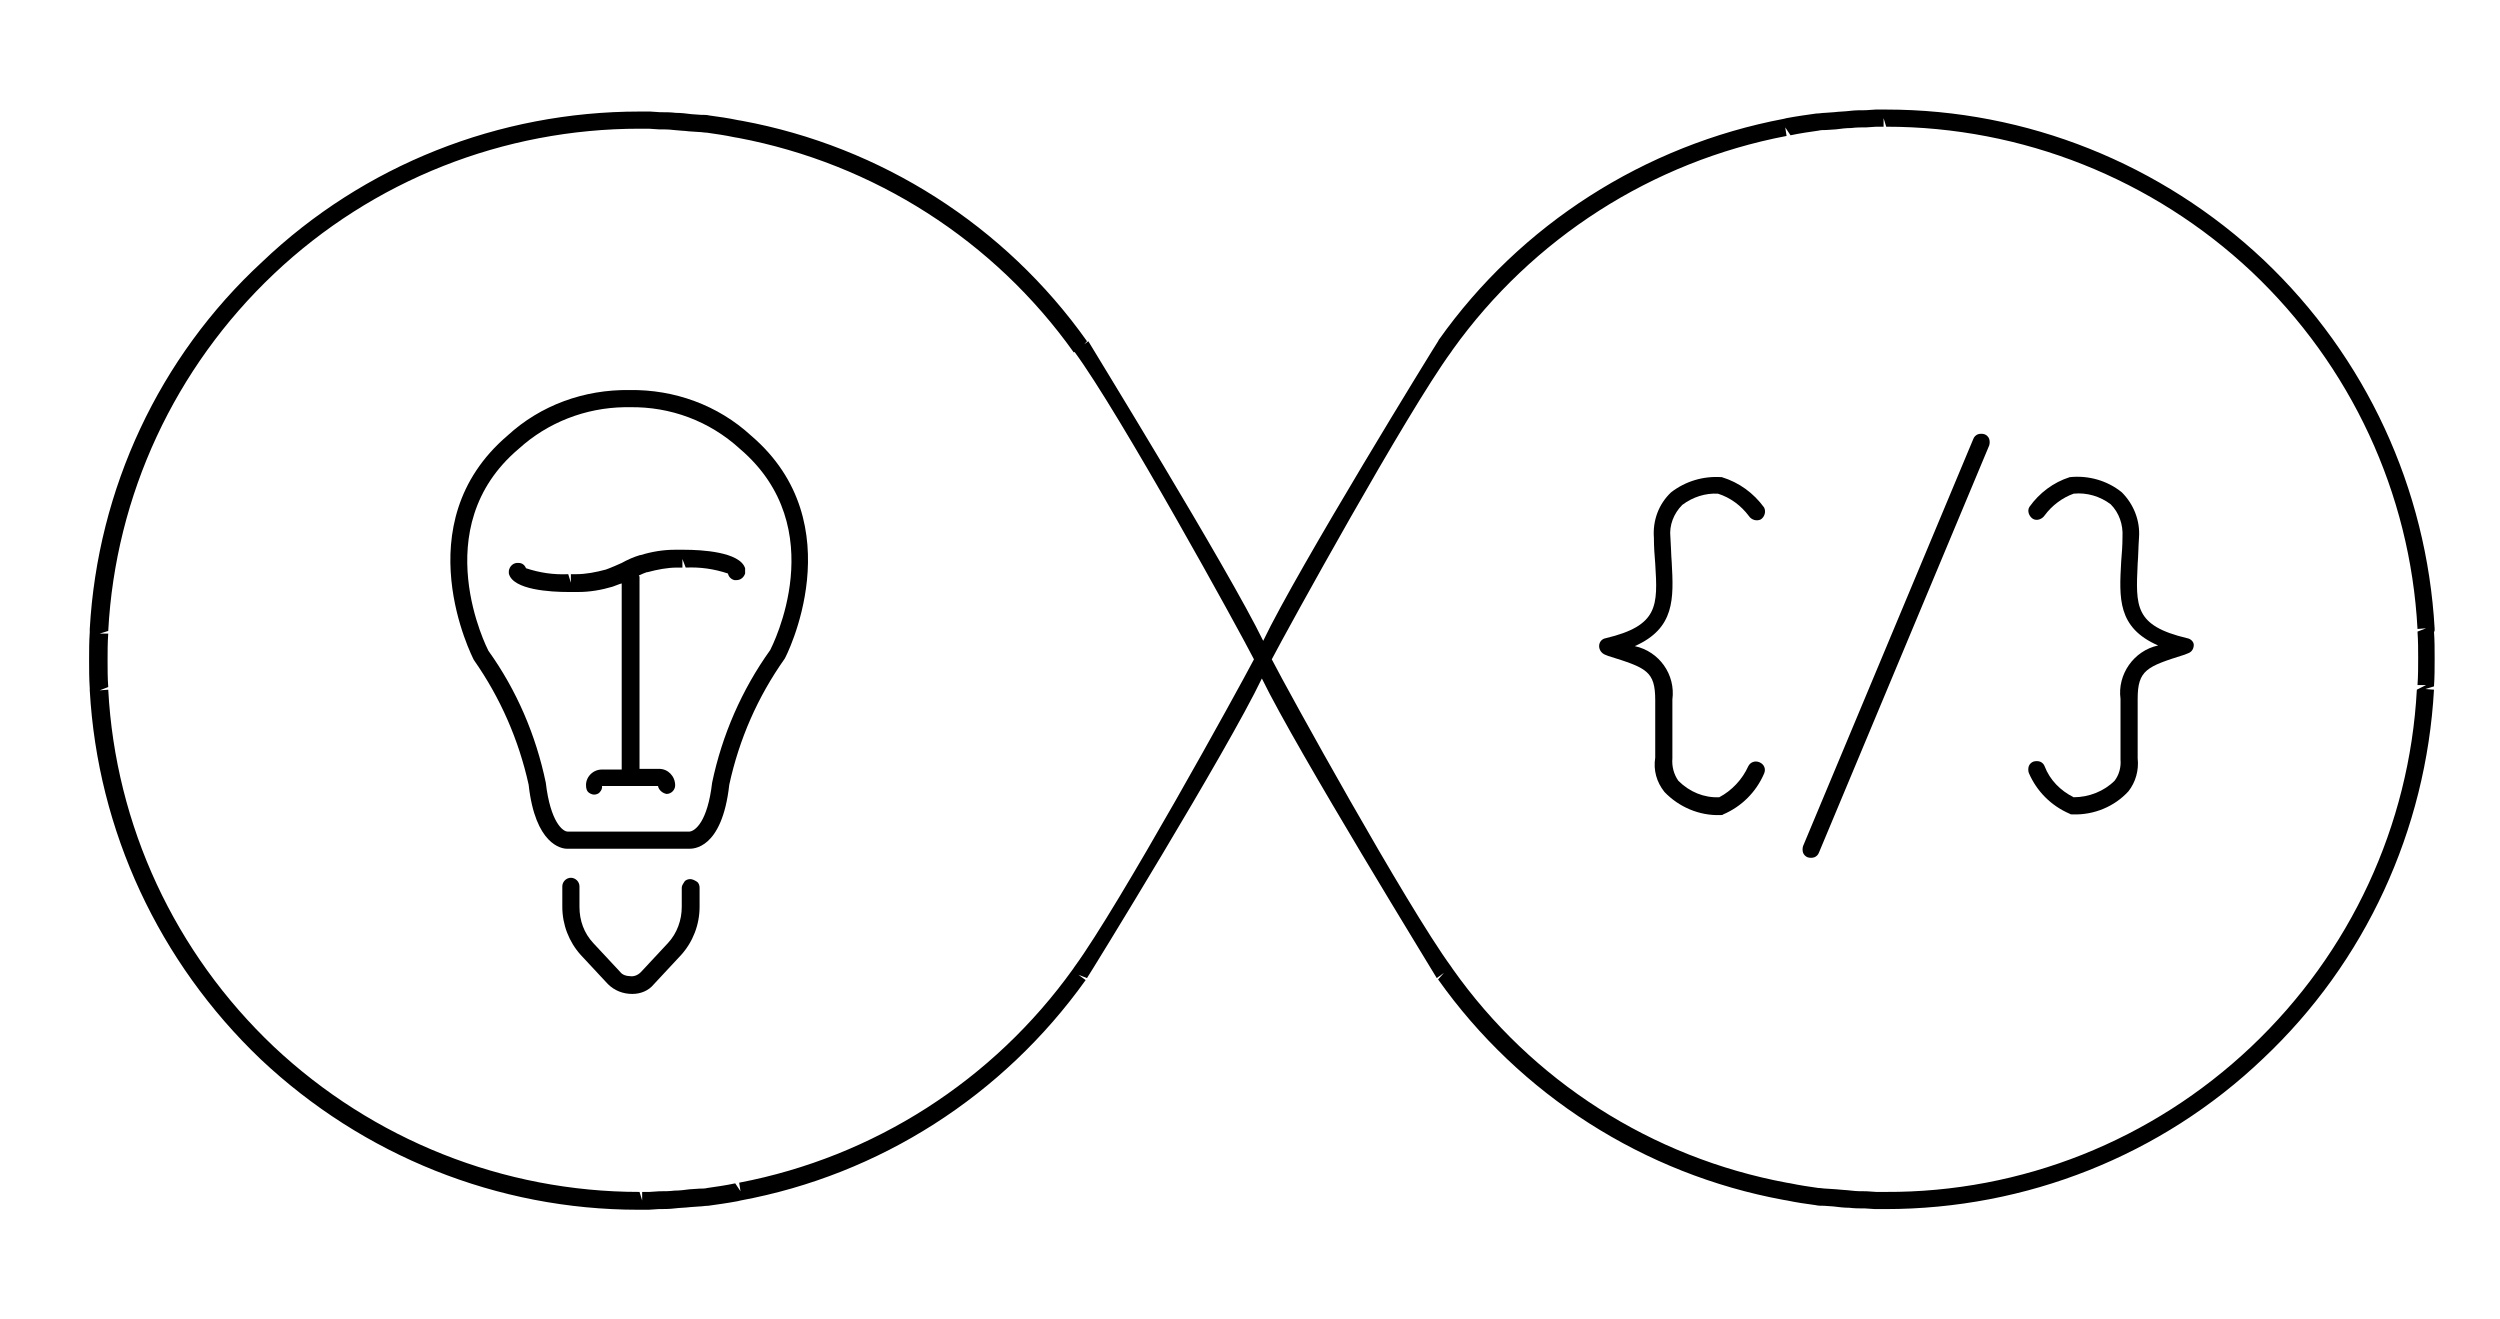 <?xml version="1.0" encoding="utf-8"?>
<!-- Generator: Adobe Illustrator 24.0.2, SVG Export Plug-In . SVG Version: 6.00 Build 0)  -->
<svg version="1.1" id="Layer_1" xmlns="http://www.w3.org/2000/svg" xmlns:xlink="http://www.w3.org/1999/xlink" x="0px" y="0px"
	 viewBox="0 0 378.8 199.9" style="enable-background:new 0 0 378.8 199.9;" xml:space="preserve">
<g>
	<path d="M368.9,95.3c-1.2-21.3-10.4-41.2-25.9-55.9c-15.5-14.6-35.9-22.8-57.2-22.8h-0.4c-0.4,0-0.8,0-1.2,0l-1.5,0.1
		c-0.8,0-1.6,0-2.4,0.1c-0.8,0.1-1.6,0.1-2.4,0.2l-1.4,0.1c-0.4,0-0.8,0.1-1.3,0.1c-1.4,0.2-2.9,0.4-4.5,0.7l-0.4,0.1h0
		c-21.1,4-39.9,16-52.3,33.5l-0.1,0.2h0c-0.3,0.4-21.3,34.5-26.5,45.4c-5.3-10.9-26.3-45-26.5-45.4l-2.1,1.6h0
		c6.8,9.2,24.9,42.1,27.2,46.6c-2.3,4.4-20.4,37.3-27.2,46.6l-0.2,0.3v0c-12.1,16.9-30.2,28.5-50.6,32.4l0.2,1.3l-0.8-1.2
		c-1.4,0.3-2.8,0.5-4.2,0.7c-0.4,0.1-0.8,0.1-1.2,0.1l-1.5,0.1c-0.8,0.1-1.5,0.2-2.3,0.2c-0.8,0.1-1.5,0.1-2.3,0.1l-1.5,0.1
		c-0.4,0-0.7,0-1.1,0l0,1.3l-0.4-1.3h0c-20.6,0-40.4-7.9-55.4-22c-15-14.2-24-33.5-25.1-54.1l-1.3,0.1l1.3-0.5
		c-0.1-1.4-0.1-2.7-0.1-4c0-1.3,0-2.7,0.1-4.1h-1.3l1.3-0.4c1.1-20.6,10.1-39.9,25.1-54.1c15-14.2,34.8-22,55.4-22l0,0l0.3,0
		c0.4,0,0.7,0,1.1,0l1.5,0.1c0.8,0,1.5,0,2.3,0.1c0.8,0.1,1.5,0.1,2.3,0.2l1.5,0.1c0.4,0,0.8,0.1,1.2,0.1c1.4,0.2,2.8,0.4,4.2,0.7
		l0.6,0.1h0c20.5,3.9,38.7,15.5,50.8,32.5l1.1-0.7l0.9-1c-12.4-17.5-31.2-29.5-52.3-33.4l-0.6-0.1c-1.4-0.3-2.8-0.5-4.3-0.7
		c-0.4-0.1-0.8-0.1-1.3-0.1l-1.4-0.1c-0.8-0.1-1.6-0.2-2.4-0.2c-0.8-0.1-1.6-0.1-2.4-0.1l-1.5-0.1c-0.4,0-0.8,0-1.2,0h-0.4
		c-21.3,0-41.8,8.1-57.2,22.8C24.1,54.1,14.8,74.1,13.6,95.3l0,0.5c-0.1,1.4-0.1,2.8-0.1,4.2c0,1.4,0,2.8,0.1,4.3l0,0.3
		c1.2,21.3,10.5,41.2,25.9,55.9c15.5,14.6,35.9,22.8,57.2,22.8h0.4c0.4,0,0.8,0,1.2,0l1.5-0.1c0.8,0,1.6,0,2.4-0.1
		c0.8-0.1,1.6-0.1,2.4-0.2l1.4-0.1c0.4,0,0.8-0.1,1.3-0.1c1.4-0.2,2.9-0.4,4.5-0.7l0.4-0.1v0c21.1-3.9,39.8-15.9,52.3-33.4l-1.1-0.8
		l1.3,0.5c0.3-0.4,21.3-34.5,26.5-45.4c5.3,10.9,26.3,45,26.5,45.4l1.1-0.8l-0.9,1c12.4,17.5,31.2,29.5,52.3,33.4l0.6,0.1
		c1.4,0.3,2.8,0.5,4.3,0.7c0.4,0.1,0.8,0.1,1.3,0.1l1.4,0.1c0.8,0.1,1.6,0.2,2.4,0.2c0.8,0.1,1.6,0.1,2.4,0.1l1.5,0.1
		c0.4,0,0.8,0,1.2,0h0.4l0,0c21.3,0,41.8-8.1,57.2-22.8c15.5-14.6,24.7-34.6,25.9-55.9l-1.3-0.1l1.3-0.4c0.1-1.4,0.1-2.8,0.1-4.2
		c0-1.4,0-2.8-0.1-4.1C368.9,95.8,368.9,95.4,368.9,95.3L368.9,95.3z M366.2,104.5c-1.1,20.6-10.1,39.9-25.1,54.1
		c-15,14.2-34.8,22.1-55.4,22l0,0l-0.3,0c-0.4,0-0.7,0-1.1,0l-1.5-0.1c-0.8,0-1.5,0-2.3-0.1c-0.8-0.1-1.5-0.1-2.3-0.2l-1.5-0.1
		c-0.4,0-0.8-0.1-1.2-0.1c-1.4-0.2-2.8-0.4-4.2-0.7l-0.6-0.1c-20.4-3.8-38.6-15.4-50.6-32.4l-0.2-0.3c-6.8-9.3-24.9-42.1-27.2-46.6
		c2.3-4.4,20.4-37.3,27.2-46.6l0.2-0.3h0c12.1-16.9,30.2-28.5,50.6-32.4l-0.2-1.3l0.8,1.2c1.4-0.3,2.8-0.5,4.2-0.7
		c0.4-0.1,0.8-0.1,1.2-0.1l1.5-0.1c0.8-0.1,1.5-0.2,2.3-0.2c0.8-0.1,1.5-0.1,2.3-0.1l1.5-0.1c0.4,0,0.7,0,1.1,0l0-1.3l0.4,1.3h0
		c20.6,0,40.4,7.9,55.4,22c15,14.2,24,33.5,25.1,54.1l1.3-0.1l-1.3,0.5c0.1,1.4,0.1,2.7,0.1,4c0,1.3,0,2.7-0.1,4.1h1.3L366.2,104.5z
		"/>
	<path d="M260.3,74.8c1.9,0.6,3.5,1.8,4.7,3.4c0.4,0.6,1.2,0.8,1.8,0.5c0.6-0.4,0.8-1.2,0.5-1.8c-1.6-2.2-3.8-3.8-6.4-4.6
		c-2.8-0.2-5.5,0.6-7.7,2.3c-1.9,1.8-2.8,4.3-2.6,6.9c0,1.4,0.1,2.7,0.2,3.9c0.4,6.4,0.5,9.4-7.5,11.3c-0.6,0.1-1,0.6-1,1.2
		c0,0.6,0.4,1.1,0.9,1.3l0.5,0.2c5.8,1.8,7.1,2.3,7.1,6.7c0,5.4,0,8.7,0,8.7v0c-0.3,1.9,0.2,3.7,1.4,5.2c2.2,2.3,5.3,3.6,8.4,3.5
		l0.1,0l0,0c0.2,0,0.3,0,0.4-0.1c2.8-1.2,5-3.4,6.2-6.2c0.3-0.7,0-1.4-0.7-1.7c-0.7-0.3-1.4,0-1.7,0.6c-0.9,2-2.5,3.7-4.4,4.7
		c-2.3,0.1-4.5-0.8-6.2-2.5c-0.7-1-1-2.2-0.9-3.4c0,0,0-3.4,0-8.9c0.5-3.8-2-7.3-5.7-8.1c6.1-2.7,5.9-7.2,5.6-12.7
		c-0.1-1.2-0.1-2.4-0.2-3.8c-0.2-1.8,0.5-3.6,1.8-4.9C256.5,75.3,258.4,74.7,260.3,74.8L260.3,74.8z"/>
	<path d="M331.4,96.7c-8-1.9-7.8-4.8-7.5-11.3c0.1-1.2,0.1-2.5,0.2-3.9v0c0.2-2.6-0.8-5.1-2.6-6.9c-2.2-1.8-5.1-2.6-7.9-2.3
		c-2.5,0.8-4.6,2.4-6.1,4.5c-0.2,0.3-0.2,0.7-0.1,1c0.1,0.3,0.3,0.6,0.6,0.8s0.7,0.2,1,0.1c0.3-0.1,0.6-0.3,0.8-0.6
		c1.1-1.5,2.7-2.7,4.4-3.3c2-0.2,4,0.4,5.6,1.6c1.3,1.3,1.9,3.1,1.8,4.9c0,1.4-0.1,2.6-0.2,3.8c-0.3,5.5-0.6,10,5.6,12.7
		c-3.7,0.8-6.2,4.4-5.7,8.1c0,5.6,0,8.9,0,9.2c0.1,1.1-0.2,2.3-0.9,3.2c-1.6,1.6-3.9,2.5-6.2,2.5c-2-1-3.6-2.6-4.4-4.7
		c-0.1-0.3-0.4-0.6-0.7-0.7c-0.3-0.1-0.7-0.1-1,0c-0.3,0.1-0.6,0.4-0.7,0.7s-0.1,0.7,0,1c1.2,2.8,3.4,5,6.2,6.2
		c0.1,0.1,0.3,0.1,0.4,0.1l0.1,0v0c3.2,0.1,6.3-1.2,8.4-3.5c1.1-1.4,1.6-3.2,1.4-5c0-0.1,0-3.5,0-9c0-4.4,1.4-4.9,7.1-6.7l0.5-0.2v0
		c0.6-0.2,0.9-0.7,0.9-1.3C332.4,97.3,332,96.8,331.4,96.7L331.4,96.7z"/>
	<path d="M299,66.5l-25.8,61.7c-0.1,0.3-0.1,0.7,0,1s0.4,0.6,0.7,0.7c0.3,0.1,0.7,0.1,1,0s0.6-0.4,0.7-0.7l25.8-61.7h0
		c0.1-0.3,0.1-0.7,0-1s-0.4-0.6-0.7-0.7c-0.3-0.1-0.7-0.1-1,0S299.1,66.2,299,66.5z"/>
	<path d="M103.7,83.3l-0.5,0l-0.5,0l-0.5,0l0,0c-1.7,0-3.5,0.3-5.1,0.8l-0.1,0h0c-1,0.3-1.9,0.7-2.8,1.2c-0.2,0.1-1.8,0.8-2.4,1v0
		c-1.5,0.4-3,0.7-4.5,0.7l-0.4,0l-0.4,0l0,1.3L86.1,87h0c-2.2,0.1-4.3-0.2-6.4-0.9c-0.2-0.5-0.6-0.8-1.1-0.8
		c-0.8-0.1-1.4,0.5-1.5,1.2c0,0.1,0,0.3,0,0.4c0.6,2.5,6.4,2.8,9,2.8l0.5,0l0.5,0l0.5,0v0c1.8,0,3.5-0.3,5.2-0.8
		c0.6-0.2,1-0.4,1.4-0.5v28.2h-3v0c-1.4,0-2.5,1.2-2.4,2.5c0,0.3,0.1,0.7,0.3,0.9s0.6,0.4,0.9,0.4c0.3,0,0.7-0.1,0.9-0.4
		c0.2-0.2,0.4-0.6,0.3-0.9h8.5c0.1,0.6,0.7,1.1,1.3,1.2c0.7,0,1.3-0.6,1.3-1.3c0-1.4-1.1-2.5-2.4-2.5h-3V87.4c0-0.1-0.1-0.1-0.1-0.2
		c0.4-0.2,0.9-0.4,1.2-0.5l0.1,0l0,0c1.5-0.4,3-0.7,4.5-0.7l0.3,0l0.5,0l0-1.3l0.5,1.3v0c2.2-0.1,4.3,0.2,6.4,0.9
		c0.1,0.5,0.5,0.9,1,1c0.1,0,0.2,0,0.3,0c0.6,0,1.1-0.4,1.3-1c0-0.1,0-0.3,0-0.4l0-0.4C112.1,83.6,106.2,83.3,103.7,83.3L103.7,83.3
		z M78.9,86.5l-0.4-0.1L78.9,86.5L78.9,86.5z"/>
	<path d="M113.8,66L113.8,66c-5-4.6-11.6-7-18.4-6.9C88.5,59,81.9,61.4,76.9,66c-15.7,13.4-5.3,33.6-5.1,34h0
		c4,5.7,6.8,12.1,8.3,18.9c1,9.1,5,9.7,5.8,9.7l0.1,0l18.4,0c0.5,0,5,0.2,6.1-9.7h0c1.5-6.9,4.3-13.3,8.4-19.1
		C119,99.7,129.5,79.4,113.8,66L113.8,66z M116.7,98.5L116.7,98.5c-4.3,6-7.3,12.9-8.8,20.1c-0.7,6-2.6,7.3-3.4,7.4L86,126
		c-0.7,0-2.6-1.4-3.3-7.4l0,0c-1.5-7.2-4.4-14-8.7-20C73.9,98.4,64.4,80,78.6,68c4.4-4,10.1-6.2,16-6.3c0.3,0,0.6,0,0.8,0
		c6.2-0.1,12.1,2.1,16.7,6.3C126.2,80,117,97.9,116.7,98.5L116.7,98.5z"/>
	<path d="M104.6,133.2c-0.3,0-0.7,0.1-0.9,0.4s-0.4,0.6-0.4,0.9v2.9c0,2-0.7,4-2.1,5.5l-4.1,4.4h0c-0.5,0.5-1.1,0.7-1.7,0.6
		c-0.5,0-1.1-0.2-1.4-0.6l-4.1-4.4c-1.4-1.5-2.1-3.4-2.1-5.5v-3.1c0-0.7-0.6-1.3-1.3-1.3s-1.3,0.6-1.3,1.3v3.1c0,2.7,1,5.3,2.8,7.3
		l4.1,4.4c1,1,2.3,1.5,3.7,1.5c1.3,0,2.5-0.5,3.3-1.5l4.1-4.4v0c1.8-2,2.8-4.6,2.8-7.3v-2.9c0-0.3-0.1-0.7-0.4-0.9
		S104.9,133.2,104.6,133.2L104.6,133.2z"/>
</g>
</svg>
